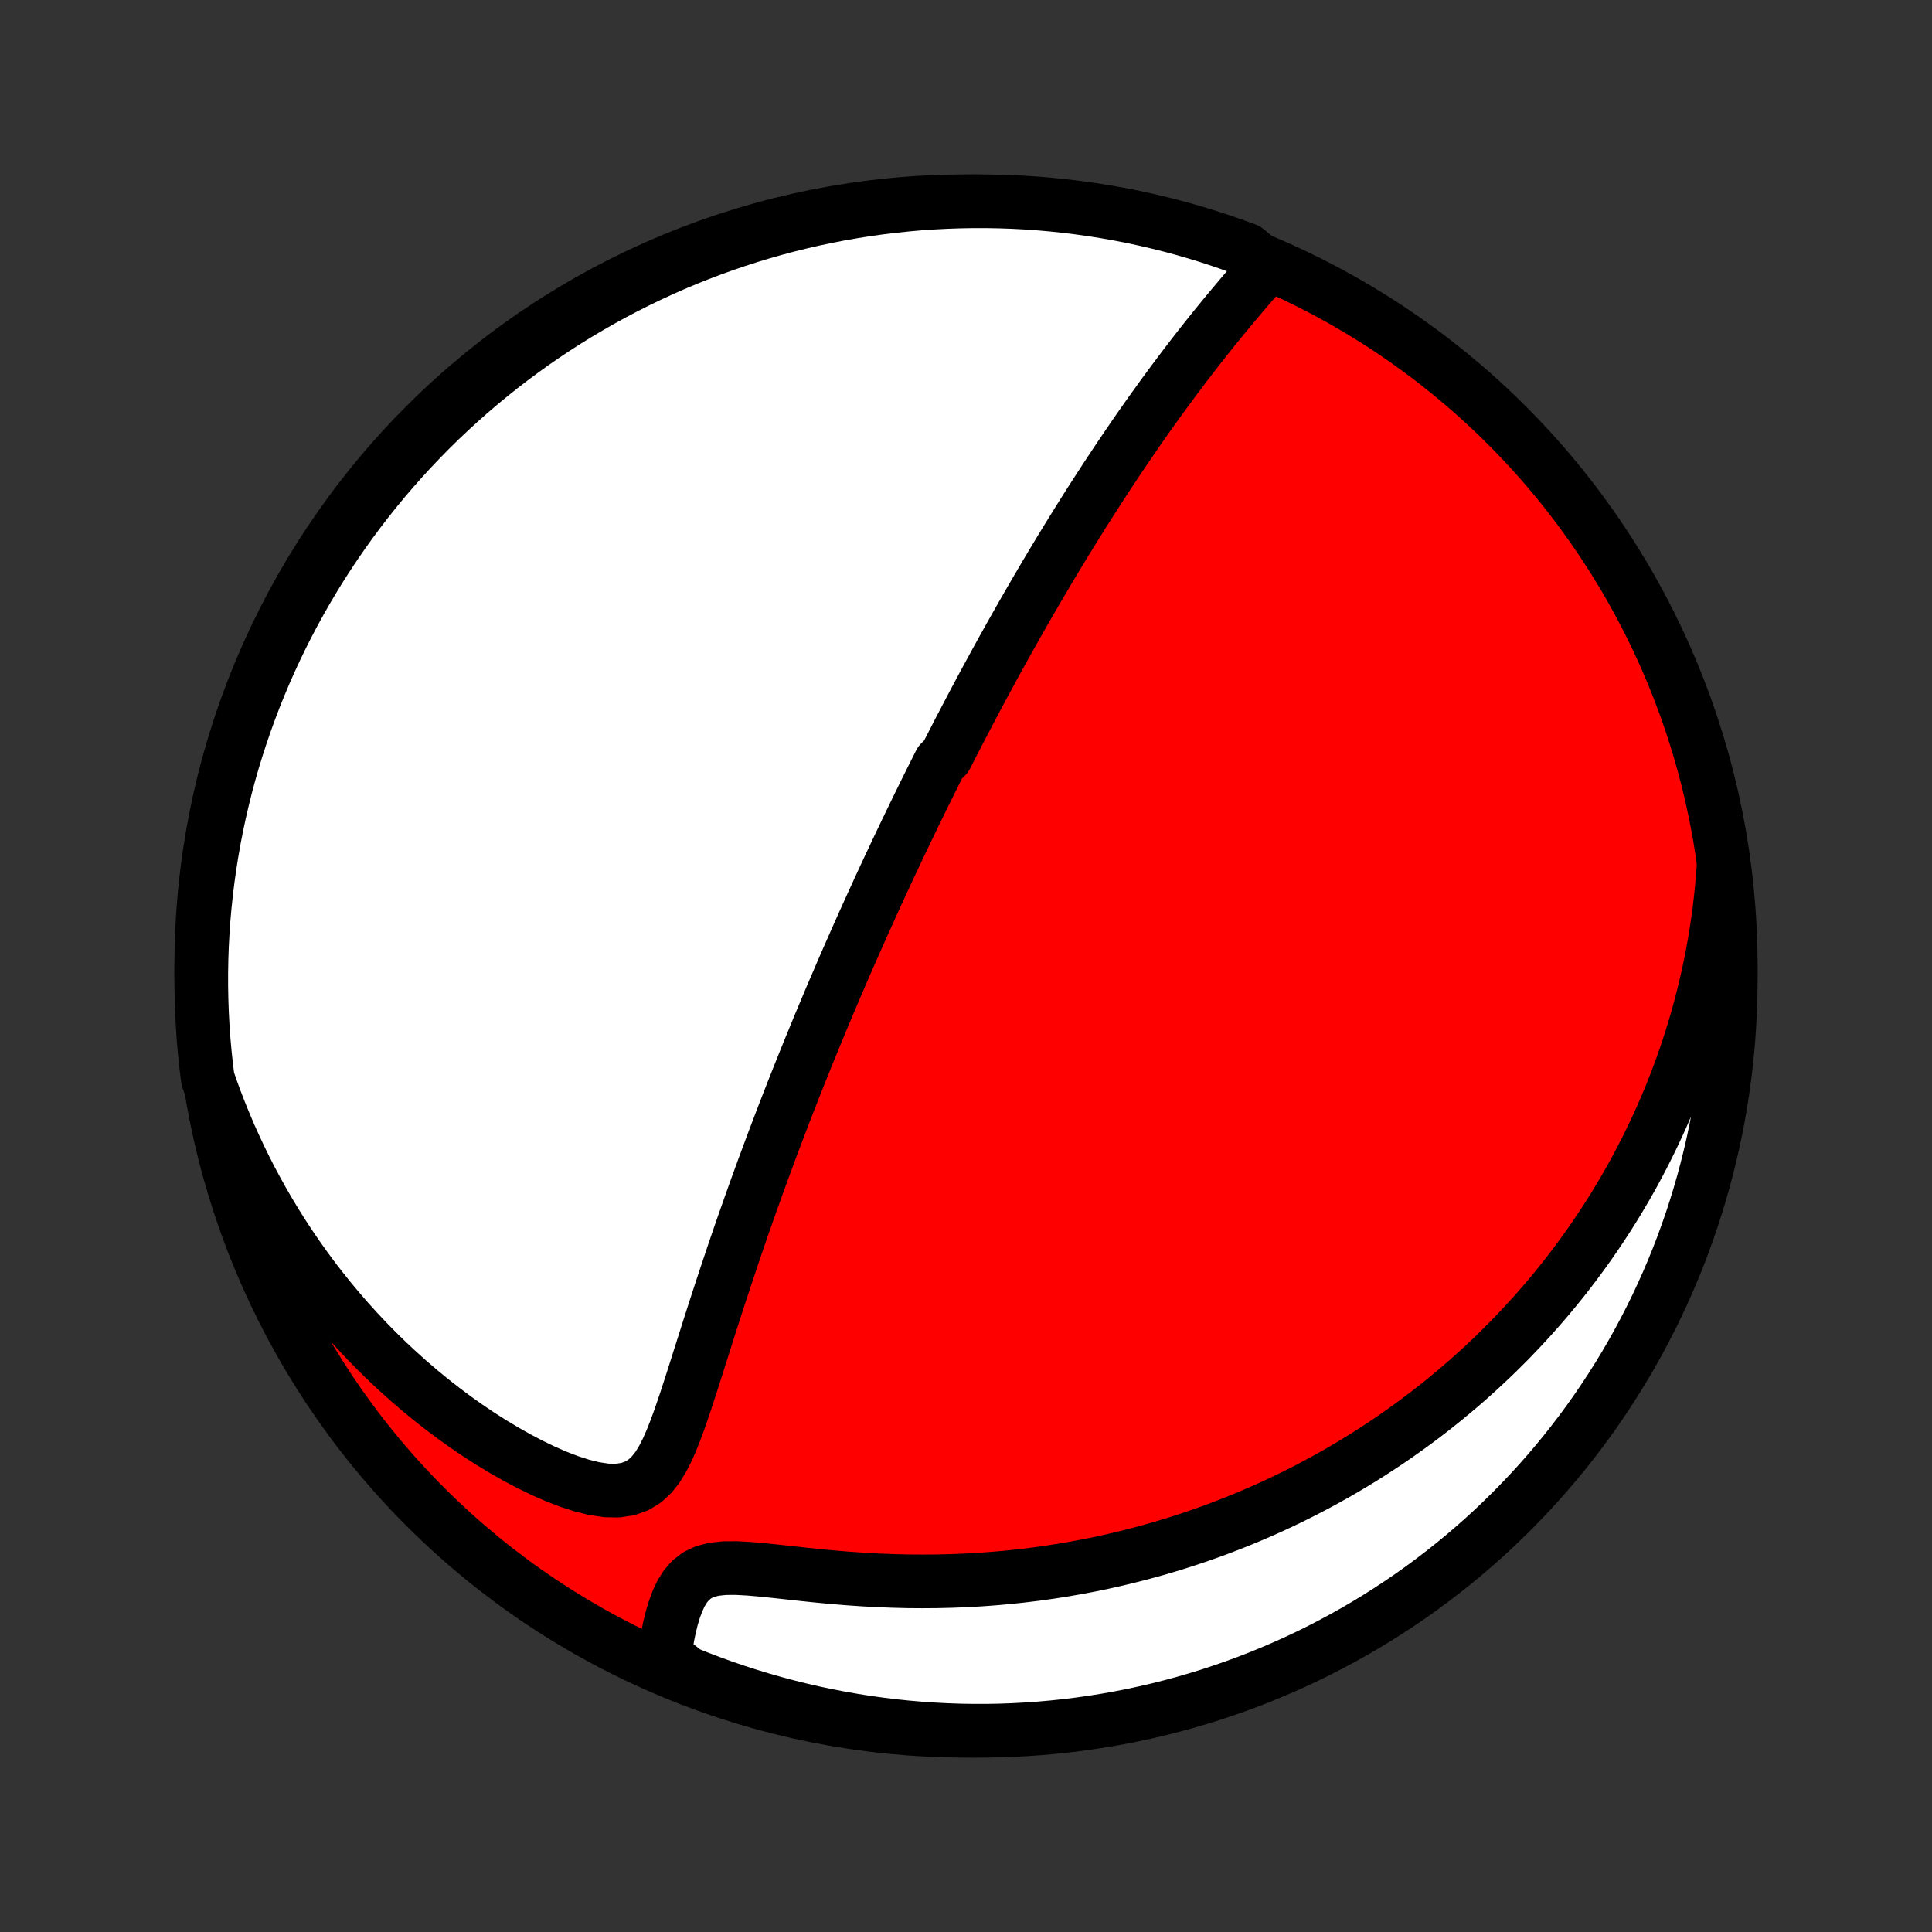 <?xml version="1.0" encoding="utf-8" standalone="no"?>
<!DOCTYPE svg PUBLIC "-//W3C//DTD SVG 1.1//EN"
  "http://www.w3.org/Graphics/SVG/1.1/DTD/svg11.dtd">
<!-- Created with matplotlib (http://matplotlib.org/) -->
<svg height="72pt" version="1.1" viewBox="0 0 72 72" width="72pt" xmlns="http://www.w3.org/2000/svg" xmlns:xlink="http://www.w3.org/1999/xlink">
 <rect x="0" y="0" width="72" height="72" fill="#333333" stroke="none"/>
 <defs>
  <style type="text/css">
*{stroke-linecap:butt;stroke-linejoin:round;}
  </style>
 </defs>
 <g id="figure_1">
  <g id="patch_1">
   <path d="
M0 72
L72 72
L72 0
L0 0
z
" style="fill:none;"/>
  </g>
  <g id="axes_1">
   <g id="PatchCollection_1">
    <defs>
     <path d="
M36 -7.5
C43.558 -7.5 50.808 -10.503 56.153 -15.848
C61.497 -21.192 64.5 -28.442 64.5 -36
C64.5 -43.558 61.497 -50.808 56.153 -56.153
C50.808 -61.497 43.558 -64.5 36 -64.5
C28.442 -64.5 21.192 -61.497 15.848 -56.153
C10.503 -50.808 7.5 -43.558 7.5 -36
C7.5 -28.442 10.503 -21.192 15.848 -15.848
C21.192 -10.503 28.442 -7.5 36 -7.5
z
" id="C0_0_a811fe30f3"/>
     <path d="
M47.2 -62.071
L46.979 -61.818
L46.757 -61.562
L46.535 -61.305
L46.313 -61.045
L46.092 -60.784
L45.872 -60.521
L45.653 -60.257
L45.436 -59.992
L45.22 -59.726
L45.006 -59.459
L44.794 -59.192
L44.584 -58.924
L44.377 -58.656
L44.172 -58.388
L43.969 -58.12
L43.768 -57.852
L43.57 -57.584
L43.374 -57.318
L43.181 -57.051
L42.99 -56.786
L42.801 -56.521
L42.615 -56.257
L42.431 -55.994
L42.25 -55.732
L42.071 -55.471
L41.895 -55.211
L41.72 -54.953
L41.548 -54.695
L41.379 -54.439
L41.211 -54.185
L41.046 -53.931
L40.883 -53.679
L40.721 -53.428
L40.562 -53.179
L40.405 -52.931
L40.25 -52.684
L40.097 -52.439
L39.946 -52.195
L39.796 -51.952
L39.648 -51.711
L39.502 -51.471
L39.358 -51.232
L39.215 -50.995
L39.074 -50.758
L38.935 -50.523
L38.797 -50.289
L38.66 -50.056
L38.525 -49.824
L38.391 -49.593
L38.258 -49.363
L38.127 -49.134
L37.997 -48.906
L37.868 -48.679
L37.741 -48.453
L37.614 -48.227
L37.489 -48.003
L37.364 -47.779
L37.241 -47.555
L37.118 -47.332
L36.997 -47.11
L36.876 -46.888
L36.756 -46.667
L36.637 -46.446
L36.519 -46.225
L36.401 -46.005
L36.284 -45.785
L36.168 -45.565
L36.053 -45.345
L35.938 -45.125
L35.823 -44.906
L35.709 -44.686
L35.596 -44.466
L35.483 -44.247
L35.37 -44.026
L35.258 -43.806
L35.035 -43.586
L34.924 -43.365
L34.813 -43.144
L34.702 -42.922
L34.592 -42.699
L34.481 -42.477
L34.371 -42.253
L34.261 -42.029
L34.152 -41.804
L34.042 -41.578
L33.932 -41.351
L33.822 -41.123
L33.713 -40.895
L33.603 -40.665
L33.493 -40.434
L33.383 -40.202
L33.274 -39.969
L33.163 -39.734
L33.053 -39.498
L32.943 -39.261
L32.832 -39.022
L32.721 -38.781
L32.611 -38.539
L32.499 -38.295
L32.388 -38.049
L32.276 -37.801
L32.163 -37.551
L32.051 -37.3
L31.938 -37.046
L31.825 -36.79
L31.711 -36.532
L31.597 -36.271
L31.482 -36.008
L31.367 -35.743
L31.252 -35.475
L31.136 -35.205
L31.019 -34.932
L30.902 -34.656
L30.785 -34.377
L30.667 -34.096
L30.548 -33.811
L30.429 -33.524
L30.31 -33.233
L30.189 -32.94
L30.069 -32.643
L29.948 -32.343
L29.826 -32.039
L29.704 -31.732
L29.581 -31.422
L29.458 -31.108
L29.334 -30.791
L29.21 -30.47
L29.086 -30.146
L28.961 -29.817
L28.835 -29.486
L28.71 -29.151
L28.584 -28.811
L28.457 -28.469
L28.331 -28.123
L28.204 -27.773
L28.077 -27.419
L27.95 -27.062
L27.823 -26.702
L27.695 -26.338
L27.568 -25.971
L27.441 -25.601
L27.314 -25.227
L27.188 -24.851
L27.061 -24.471
L26.935 -24.09
L26.809 -23.706
L26.683 -23.319
L26.558 -22.931
L26.433 -22.541
L26.309 -22.15
L26.185 -21.758
L26.06 -21.366
L25.936 -20.974
L25.812 -20.583
L25.686 -20.194
L25.56 -19.807
L25.431 -19.424
L25.299 -19.045
L25.162 -18.674
L25.018 -18.313
L24.864 -17.964
L24.694 -17.632
L24.505 -17.324
L24.287 -17.047
L24.033 -16.811
L23.736 -16.627
L23.395 -16.505
L23.012 -16.449
L22.594 -16.457
L22.15 -16.523
L21.687 -16.637
L21.213 -16.789
L20.733 -16.974
L20.25 -17.185
L19.767 -17.419
L19.286 -17.671
L18.809 -17.94
L18.338 -18.224
L17.872 -18.52
L17.414 -18.829
L16.964 -19.148
L16.522 -19.478
L16.089 -19.816
L15.666 -20.163
L15.252 -20.517
L14.848 -20.879
L14.453 -21.247
L14.069 -21.622
L13.696 -22.001
L13.333 -22.386
L12.98 -22.775
L12.638 -23.169
L12.307 -23.566
L11.986 -23.966
L11.675 -24.369
L11.375 -24.775
L11.085 -25.183
L10.805 -25.593
L10.536 -26.004
L10.276 -26.417
L10.026 -26.831
L9.786 -27.246
L9.555 -27.661
L9.334 -28.076
L9.122 -28.492
L8.919 -28.908
L8.726 -29.323
L8.54 -29.738
L8.364 -30.153
L8.196 -30.567
L8.036 -30.98
L7.884 -31.393
L7.743 -31.804
L7.683 -32.286
L7.631 -32.78
L7.587 -33.274
L7.553 -33.77
L7.527 -34.266
L7.51 -34.763
L7.501 -35.26
L7.501 -35.757
L7.51 -36.255
L7.527 -36.752
L7.554 -37.249
L7.588 -37.746
L7.632 -38.242
L7.684 -38.737
L7.745 -39.232
L7.814 -39.726
L7.892 -40.218
L7.978 -40.71
L8.073 -41.2
L8.177 -41.688
L8.289 -42.174
L8.409 -42.659
L8.538 -43.142
L8.675 -43.622
L8.821 -44.1
L8.975 -44.576
L9.137 -45.049
L9.307 -45.519
L9.485 -45.986
L9.672 -46.451
L9.866 -46.912
L10.069 -47.37
L10.279 -47.824
L10.497 -48.275
L10.723 -48.722
L10.957 -49.165
L11.198 -49.604
L11.447 -50.039
L11.703 -50.47
L11.966 -50.896
L12.238 -51.318
L12.516 -51.735
L12.801 -52.147
L13.094 -52.555
L13.393 -52.957
L13.699 -53.354
L14.012 -53.746
L14.332 -54.133
L14.659 -54.514
L14.992 -54.889
L15.331 -55.259
L15.677 -55.622
L16.028 -55.98
L16.386 -56.332
L16.75 -56.677
L17.12 -57.016
L17.495 -57.349
L17.876 -57.675
L18.263 -57.995
L18.655 -58.308
L19.052 -58.614
L19.455 -58.913
L19.862 -59.206
L20.275 -59.491
L20.692 -59.769
L21.114 -60.04
L21.54 -60.303
L21.971 -60.559
L22.406 -60.808
L22.845 -61.049
L23.289 -61.282
L23.736 -61.508
L24.187 -61.726
L24.641 -61.936
L25.099 -62.139
L25.56 -62.333
L26.025 -62.519
L26.492 -62.697
L26.962 -62.867
L27.436 -63.029
L27.911 -63.183
L28.389 -63.328
L28.87 -63.465
L29.352 -63.594
L29.837 -63.714
L30.324 -63.826
L30.812 -63.929
L31.302 -64.024
L31.793 -64.11
L32.286 -64.188
L32.78 -64.257
L33.274 -64.317
L33.77 -64.369
L34.266 -64.413
L34.763 -64.447
L35.26 -64.473
L35.757 -64.49
L36.255 -64.499
L36.752 -64.499
L37.249 -64.49
L37.746 -64.473
L38.242 -64.447
L38.737 -64.412
L39.232 -64.368
L39.726 -64.316
L40.218 -64.255
L40.71 -64.186
L41.2 -64.108
L41.688 -64.022
L42.174 -63.927
L42.659 -63.823
L43.142 -63.711
L43.622 -63.591
L44.1 -63.462
L44.576 -63.325
L45.049 -63.179
L45.519 -63.025
L45.986 -62.863
L46.451 -62.693
z
" id="C0_1_248b052d66"/>
     <path d="
M64.236 -39.782
L64.205 -39.354
L64.168 -38.931
L64.126 -38.515
L64.078 -38.105
L64.024 -37.701
L63.965 -37.303
L63.901 -36.91
L63.832 -36.523
L63.758 -36.142
L63.68 -35.766
L63.597 -35.395
L63.511 -35.03
L63.42 -34.669
L63.326 -34.314
L63.228 -33.963
L63.126 -33.618
L63.021 -33.276
L62.912 -32.94
L62.8 -32.607
L62.685 -32.279
L62.566 -31.955
L62.445 -31.635
L62.321 -31.319
L62.194 -31.007
L62.063 -30.699
L61.931 -30.394
L61.795 -30.093
L61.656 -29.795
L61.515 -29.5
L61.371 -29.209
L61.225 -28.921
L61.076 -28.636
L60.925 -28.354
L60.771 -28.075
L60.614 -27.799
L60.455 -27.526
L60.293 -27.255
L60.129 -26.986
L59.962 -26.721
L59.792 -26.458
L59.62 -26.197
L59.446 -25.938
L59.269 -25.682
L59.089 -25.428
L58.906 -25.176
L58.721 -24.926
L58.533 -24.678
L58.343 -24.432
L58.149 -24.188
L57.953 -23.946
L57.754 -23.706
L57.551 -23.468
L57.346 -23.231
L57.138 -22.996
L56.927 -22.763
L56.713 -22.532
L56.495 -22.302
L56.275 -22.073
L56.05 -21.847
L55.823 -21.622
L55.592 -21.398
L55.357 -21.176
L55.119 -20.956
L54.877 -20.737
L54.632 -20.519
L54.382 -20.303
L54.128 -20.089
L53.871 -19.876
L53.609 -19.665
L53.343 -19.455
L53.073 -19.247
L52.798 -19.041
L52.519 -18.836
L52.235 -18.633
L51.946 -18.431
L51.653 -18.232
L51.354 -18.034
L51.051 -17.838
L50.742 -17.644
L50.428 -17.452
L50.108 -17.262
L49.783 -17.074
L49.453 -16.889
L49.117 -16.706
L48.774 -16.525
L48.426 -16.347
L48.072 -16.171
L47.712 -15.999
L47.345 -15.829
L46.972 -15.663
L46.592 -15.499
L46.206 -15.339
L45.813 -15.183
L45.414 -15.03
L45.008 -14.882
L44.595 -14.737
L44.175 -14.597
L43.748 -14.461
L43.314 -14.33
L42.873 -14.204
L42.425 -14.084
L41.969 -13.969
L41.508 -13.859
L41.039 -13.755
L40.563 -13.658
L40.08 -13.567
L39.591 -13.483
L39.095 -13.406
L38.593 -13.336
L38.085 -13.274
L37.571 -13.219
L37.051 -13.173
L36.526 -13.134
L35.995 -13.104
L35.46 -13.083
L34.921 -13.07
L34.378 -13.066
L33.832 -13.07
L33.283 -13.084
L32.732 -13.105
L32.181 -13.135
L31.629 -13.173
L31.079 -13.218
L30.531 -13.269
L29.987 -13.325
L29.451 -13.383
L28.924 -13.441
L28.41 -13.494
L27.916 -13.537
L27.446 -13.563
L27.01 -13.561
L26.617 -13.52
L26.272 -13.433
L25.98 -13.293
L25.737 -13.104
L25.539 -12.873
L25.375 -12.607
L25.241 -12.317
L25.128 -12.01
L25.033 -11.691
L24.952 -11.364
L24.884 -11.033
L24.825 -10.7
L24.776 -10.365
L25.116 -10.032
L25.578 -9.66
L26.042 -9.474
L26.51 -9.296
L26.98 -9.126
L27.453 -8.965
L27.929 -8.812
L28.407 -8.667
L28.888 -8.53
L29.371 -8.402
L29.856 -8.282
L30.342 -8.17
L30.831 -8.067
L31.32 -7.973
L31.812 -7.887
L32.304 -7.809
L32.798 -7.741
L33.293 -7.68
L33.788 -7.629
L34.285 -7.586
L34.782 -7.552
L35.279 -7.526
L35.776 -7.509
L36.273 -7.501
L36.771 -7.501
L37.268 -7.51
L37.764 -7.528
L38.261 -7.555
L38.756 -7.59
L39.251 -7.634
L39.745 -7.686
L40.237 -7.747
L40.728 -7.817
L41.218 -7.895
L41.706 -7.982
L42.193 -8.077
L42.677 -8.181
L43.16 -8.293
L43.64 -8.414
L44.118 -8.543
L44.594 -8.681
L45.067 -8.826
L45.537 -8.981
L46.004 -9.143
L46.468 -9.313
L46.929 -9.492
L47.387 -9.679
L47.841 -9.874
L48.292 -10.076
L48.739 -10.287
L49.182 -10.505
L49.621 -10.732
L50.056 -10.966
L50.486 -11.207
L50.912 -11.456
L51.334 -11.713
L51.751 -11.977
L52.163 -12.248
L52.57 -12.526
L52.972 -12.812
L53.369 -13.105
L53.761 -13.405
L54.147 -13.711
L54.528 -14.024
L54.903 -14.345
L55.273 -14.671
L55.636 -15.004
L55.993 -15.344
L56.345 -15.69
L56.69 -16.042
L57.029 -16.4
L57.362 -16.764
L57.688 -17.134
L58.007 -17.509
L58.32 -17.891
L58.626 -18.278
L58.925 -18.67
L59.217 -19.067
L59.502 -19.47
L59.779 -19.878
L60.05 -20.29
L60.313 -20.708
L60.569 -21.13
L60.817 -21.556
L61.058 -21.987
L61.291 -22.423
L61.517 -22.862
L61.734 -23.305
L61.944 -23.753
L62.146 -24.204
L62.34 -24.658
L62.526 -25.116
L62.704 -25.578
L62.873 -26.042
L63.035 -26.51
L63.188 -26.98
L63.333 -27.453
L63.47 -27.929
L63.598 -28.407
L63.718 -28.888
L63.83 -29.371
L63.933 -29.856
L64.027 -30.342
L64.113 -30.831
L64.191 -31.32
L64.259 -31.812
L64.32 -32.304
L64.371 -32.798
L64.414 -33.293
L64.448 -33.788
L64.474 -34.285
L64.491 -34.782
L64.499 -35.279
L64.499 -35.776
L64.49 -36.273
L64.472 -36.771
L64.445 -37.268
L64.41 -37.764
L64.366 -38.261
L64.314 -38.756
z
" id="C0_2_4705c49ccb"/>
    </defs>
    <g clip-path="url(#p1bffca34e9)">
     <use style="fill:#ff0000;stroke:#000000;stroke-width:2.0;" x="0.0" xlink:href="#C0_0_a811fe30f3" y="72.0"/>
    </g>
    <g clip-path="url(#p1bffca34e9)">
     <use style="fill:#ffffff;stroke:#000000;stroke-width:2.0;" x="0.0" xlink:href="#C0_1_248b052d66" y="72.0"/>
    </g>
    <g clip-path="url(#p1bffca34e9)">
     <use style="fill:#ffffff;stroke:#000000;stroke-width:2.0;" x="0.0" xlink:href="#C0_2_4705c49ccb" y="72.0"/>
    </g>
   </g>
  </g>
 </g>
 <defs>
  <clipPath id="p1bffca34e9">
   <rect height="72.0" width="72.0" x="0.0" y="0.0"/>
  </clipPath>
 </defs>
</svg>
